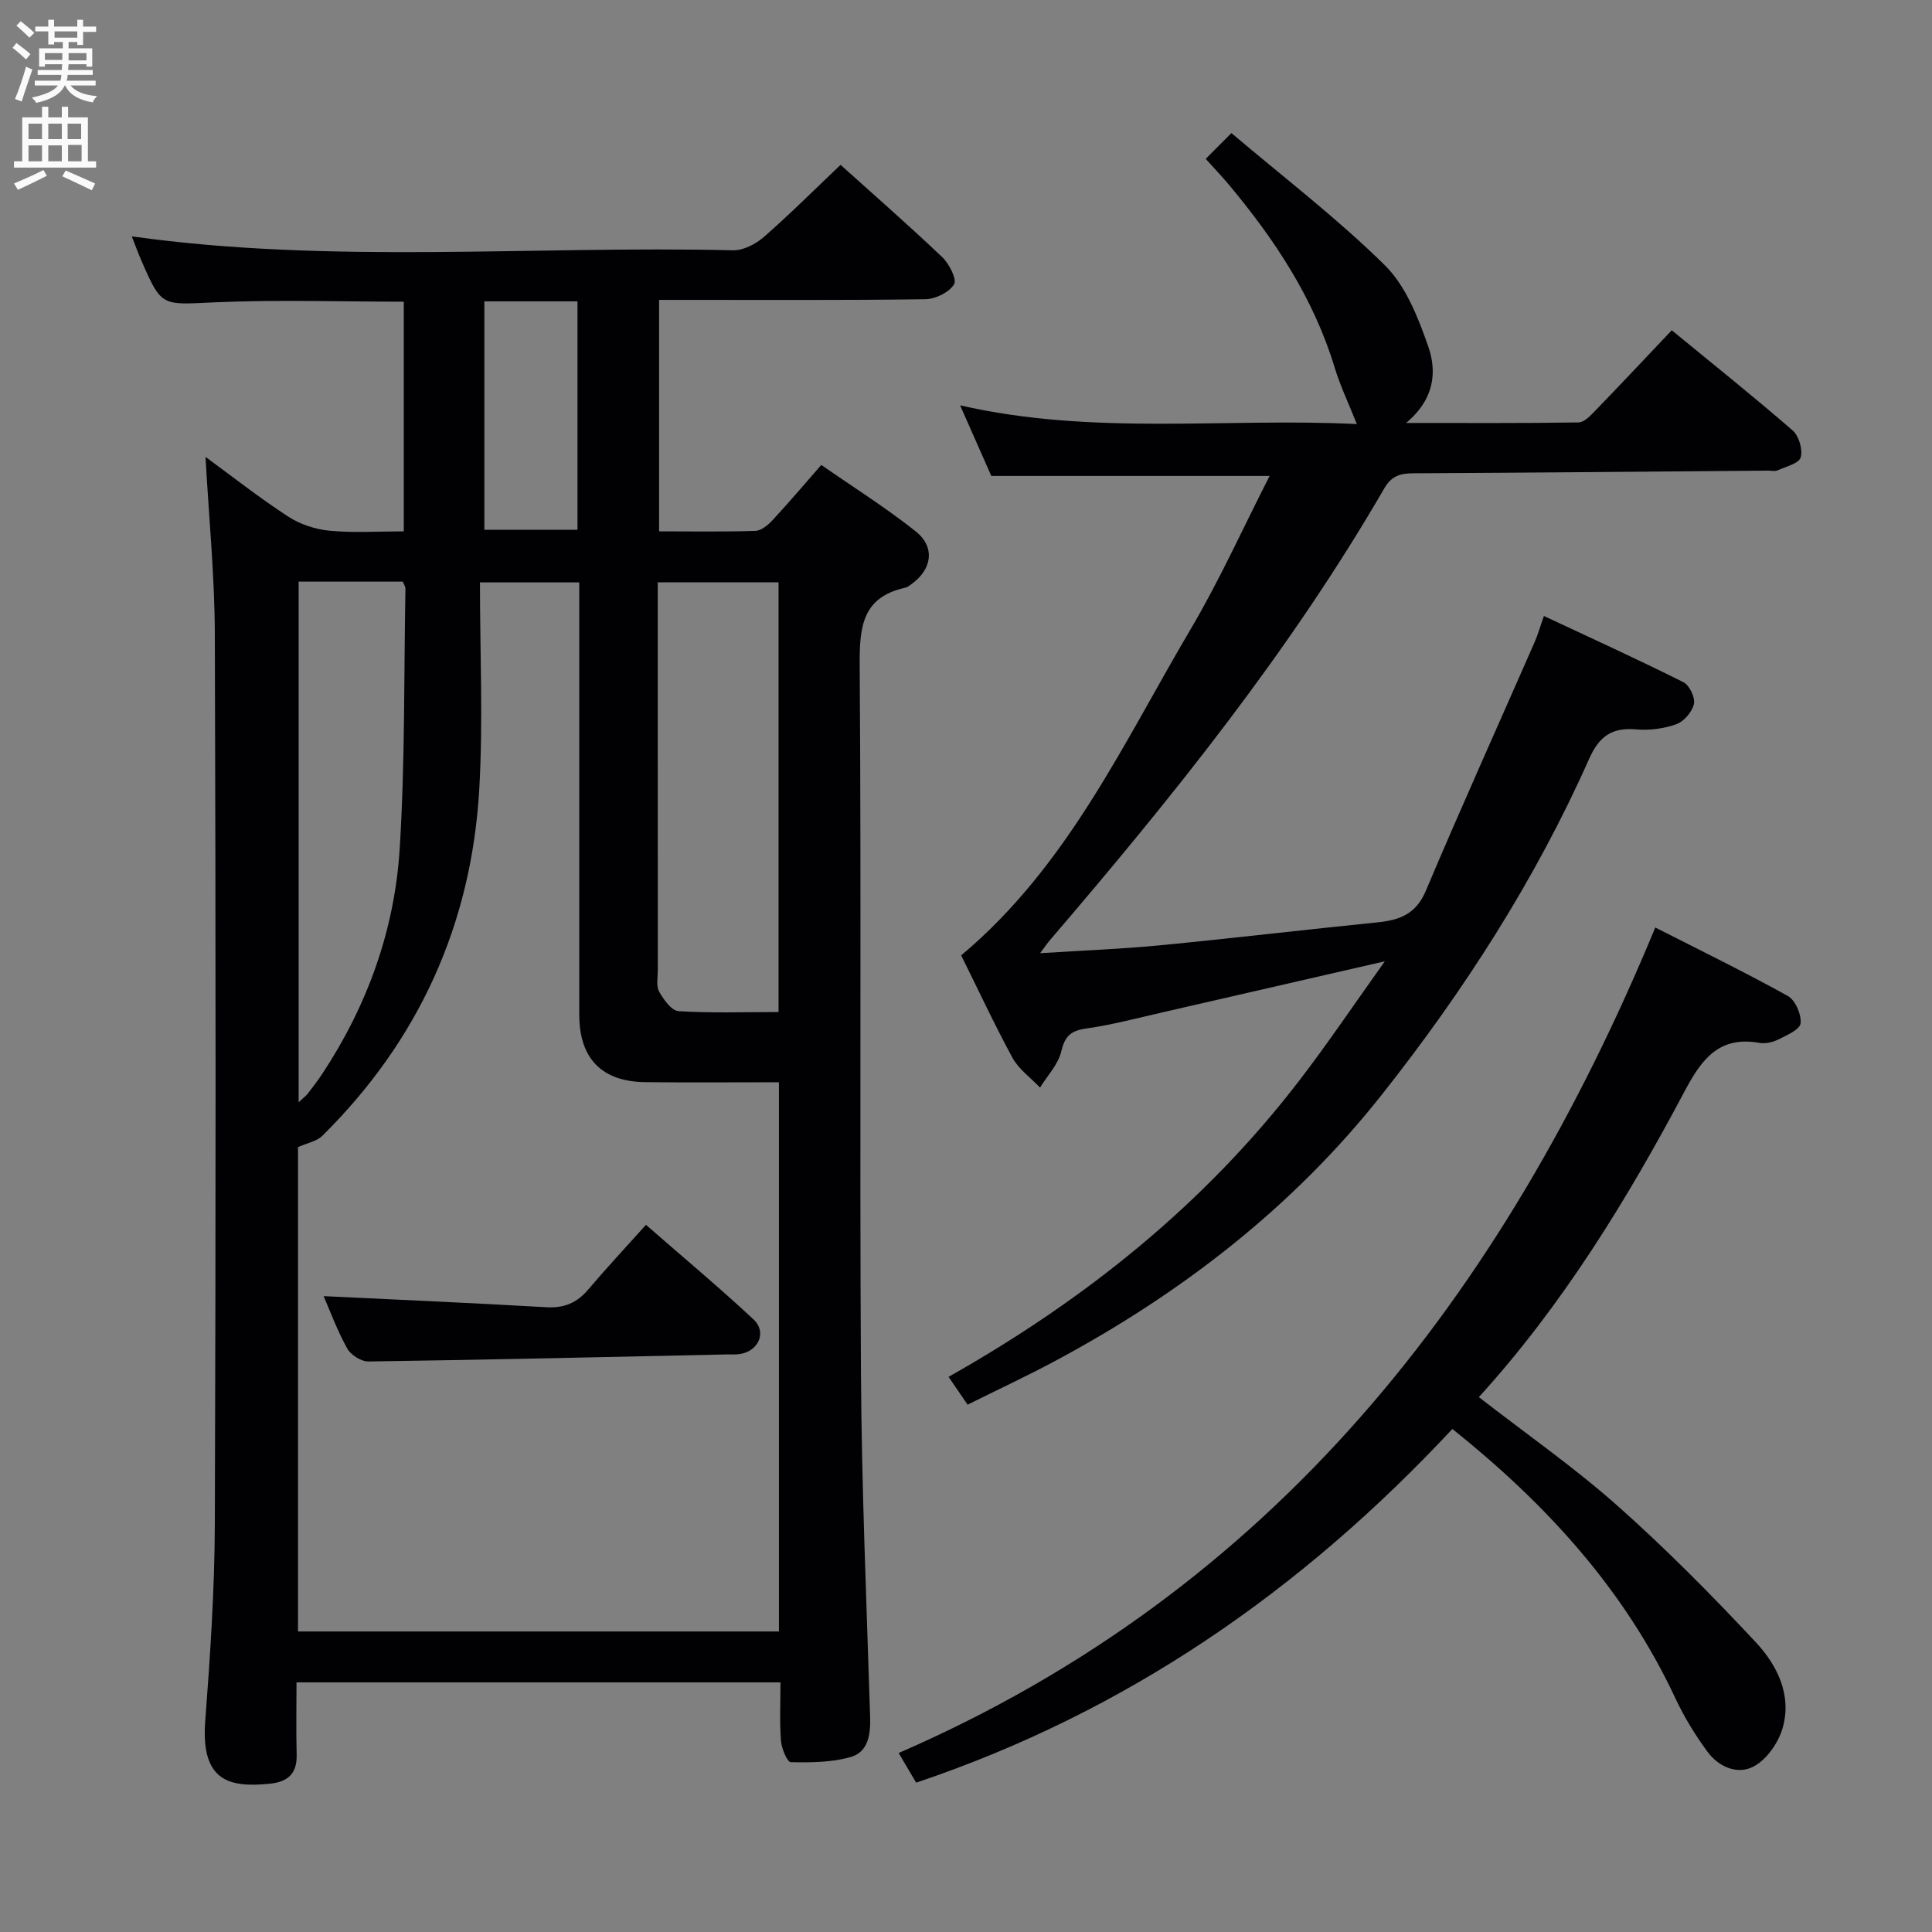 <svg enable-background="new 0 0 400 400" viewBox="0 0 400 400" xmlns="http://www.w3.org/2000/svg"><rect x="0" y="0" width="400" height="400" fill="#808080" stroke="none"/><g fill="#010104"><path d="m42.55 94.6c5.84 4.27 11.32 8.59 17.16 12.38 2.46 1.59 5.59 2.62 8.52 2.9 4.95.47 9.98.13 15.37.13 0-15.87 0-31.58 0-47.55-13.07 0-26.19-.44-39.26.14-10.89.49-10.87 1.02-15.1-8.72-.73-1.67-1.34-3.4-1.95-4.94 41.37 5.79 82.98 1.89 124.47 2.88 2.13.05 4.69-1.28 6.37-2.74 5.38-4.7 10.44-9.76 15.9-14.95 6.8 6.12 14.06 12.46 21.04 19.1 1.45 1.38 3.09 4.61 2.46 5.64-1.03 1.66-3.85 3.05-5.94 3.08-16.5.24-33 .13-49.5.14-1.78 0-3.57 0-5.63 0v47.92c6.75 0 13.36.12 19.95-.1 1.22-.04 2.62-1.23 3.56-2.24 3.28-3.53 6.39-7.2 10.07-11.41 6.61 4.6 13.35 8.83 19.54 13.75 4.1 3.26 3.39 7.87-.86 10.92-.4.29-.83.64-1.29.75-8.91 1.95-9.49 8.09-9.44 15.97.35 48.83-.03 97.66.26 146.49.14 23.79 1.16 47.58 1.9 71.37.11 3.64-.41 7.23-4.02 8.26-3.94 1.13-8.26 1.15-12.4 1.07-.74-.01-1.92-2.84-2.04-4.44-.3-3.93-.1-7.9-.1-12.08-33.59 0-66.53 0-100.2 0 0 5.04-.1 10 .03 14.95.11 4.01-1.89 5.68-5.66 6.04-8.1.79-14.22-.38-13.27-12.94 1.03-13.59 1.94-27.23 1.99-40.85.21-61.33.2-122.66 0-183.99-.02-12.12-1.23-24.21-1.93-36.93zm118.72 243.18c0-37.94 0-75.49 0-113.71-9.42 0-18.53.08-27.64-.02-9.05-.1-13.69-4.9-13.7-13.95-.01-27.98 0-55.96 0-83.93 0-1.9 0-3.81 0-5.59-7.11 0-13.35 0-20.56 0 0 14.52.66 28.68-.14 42.76-1.6 27.97-12.5 52.05-32.5 71.82-1.14 1.13-3.08 1.47-5.03 2.34v100.28zm-.08-128.25c0-30.22 0-59.63 0-88.96-8.49 0-16.56 0-25.01 0v5.32c0 25 0 49.99.01 74.99 0 1.5-.37 3.26.28 4.43.92 1.64 2.56 3.94 4.02 4.04 6.76.42 13.57.18 20.7.18zm-99.36-89.11v107.79c1-.94 1.54-1.34 1.93-1.84 1.02-1.31 2.03-2.64 2.95-4.03 9.35-14.15 14.98-29.78 16.04-46.58 1.12-17.91.87-35.91 1.19-53.87.01-.44-.32-.89-.54-1.47-7.14 0-14.23 0-21.57 0zm38.45-10.73h19.28c0-15.98 0-31.65 0-47.3-6.62 0-12.85 0-19.28 0z"/><path d="m199 197.8c22.06-18.49 33.58-43.96 47.56-67.62 5.96-10.1 10.79-20.86 16.3-31.64-19.66 0-38.4 0-57.62 0-1.92-4.35-4.05-9.17-6.46-14.62 27.58 6.33 55 2.53 82.14 3.88-1.71-4.3-3.45-7.93-4.6-11.73-4.34-14.29-12.36-26.41-21.8-37.72-1.48-1.78-3.08-3.45-4.89-5.46 1.63-1.64 3.09-3.1 5.32-5.34 10.73 9.1 21.85 17.6 31.75 27.35 4.36 4.29 6.92 10.86 9.01 16.85 1.79 5.15 1.35 10.85-4.59 15.82 12.85 0 24.28.07 35.7-.11 1.18-.02 2.49-1.42 3.47-2.44 5.19-5.36 10.3-10.81 15.83-16.64 8.48 6.96 16.9 13.68 25.03 20.74 1.3 1.13 2.13 3.97 1.66 5.58-.37 1.26-3.05 1.9-4.77 2.68-.56.25-1.32.05-1.98.06-24.48.2-48.96.43-73.44.55-2.7.01-4.51.51-6.03 3.14-19.61 33.85-44.04 64.15-69.41 93.75-.38.45-.71.95-1.83 2.47 9-.58 16.91-.87 24.77-1.63 15.05-1.46 30.07-3.24 45.11-4.76 4.54-.46 7.93-1.71 9.96-6.5 7.3-17.27 15.02-34.37 22.55-51.54.66-1.5 1.1-3.1 1.91-5.39 9.84 4.61 19.45 8.99 28.88 13.71 1.25.62 2.47 3.18 2.18 4.5-.36 1.64-2.06 3.63-3.64 4.2-2.58.93-5.58 1.31-8.32 1.07-5.02-.44-7.66 1.43-9.74 6.11-11.15 25.08-25.93 48.04-42.9 69.5-18.42 23.31-41.53 41.16-67.65 55.15-5.86 3.14-11.9 5.95-18.13 9.05-1.25-1.83-2.44-3.56-3.94-5.76 28.34-15.99 52.99-35.78 72.62-61.35 5.95-7.75 11.41-15.87 17.7-24.68-16.07 3.69-30.91 7.11-45.75 10.5-5.34 1.22-10.65 2.64-16.06 3.41-3.17.45-4.42 1.54-5.17 4.73-.64 2.7-2.87 5.02-4.4 7.5-1.94-2.04-4.41-3.79-5.72-6.18-3.8-7.02-7.16-14.25-10.61-21.19z"/><path d="m342.71 192.03c9.21 4.69 18.46 9.19 27.45 14.18 1.55.86 2.83 3.85 2.63 5.67-.15 1.3-2.9 2.48-4.67 3.36-1.14.57-2.66.89-3.89.67-8.29-1.46-11.9 3.35-15.4 9.93-12.01 22.64-25.39 44.45-42.65 63.42 9.84 7.64 19.69 14.5 28.61 22.41 10.05 8.91 19.54 18.51 28.72 28.33 4.45 4.76 7.54 10.98 5.55 17.82-.87 3-3.23 6.39-5.89 7.86-3.39 1.88-7.36.15-9.7-3.06-2.52-3.44-4.8-7.15-6.6-11.01-10.53-22.55-26.79-40.26-46.17-55.76-31.13 33.37-67.32 58.53-111.02 73.23-1.02-1.73-2.08-3.53-3.62-6.14 77.56-33.68 125.1-94.71 156.65-170.91z"/><path d="m67 268.35c15.44.75 30.78 1.41 46.11 2.3 3.68.21 6.34-.9 8.68-3.67 3.76-4.44 7.74-8.7 11.95-13.39 8.14 7.1 15.38 13.15 22.27 19.58 2.85 2.67 1.01 6.65-2.97 7.19-.82.11-1.66.04-2.49.06-24.75.53-49.5 1.11-74.26 1.46-1.49.02-3.66-1.34-4.39-2.67-2.07-3.71-3.54-7.74-4.9-10.86z"/></g><path d="m2.6 9.9.8-1c.9.7 1.9 1.4 2.9 2.3l-.9 1.1c-1.1-1-2-1.8-2.8-2.4zm.5 10.6c.9-2.1 1.6-4.3 2.3-6.7.4.2.8.4 1.3.6-.7 2.1-1.5 4.3-2.2 6.6zm.3-15.2.9-.9c1 .8 2 1.6 2.8 2.4l-1 1c-.9-.9-1.8-1.7-2.7-2.5zm12.6-1.2h1.2v1.4h2.7v1.1h-2.7v2.7h-1.2v-.6h-1.8v1.3h4.9v3.8h-1.2v-.5h-3.7c0 .4-.1.9-.1 1.2h5.1v1h-5.2c0 .5-.1.9-.2 1.2h6v1h-5.2c1.1 1.3 2.9 2 5.5 2.2-.4.4-.7.8-.9 1.3-2.9-.5-4.8-1.6-5.7-3.5h-.1c-.8 1.7-2.7 2.9-5.9 3.6-.2-.4-.6-.8-.9-1.1 2.8-.6 4.6-1.4 5.4-2.5h-4.8v-1h5.3c.1-.3.2-.7.2-1.2h-4.9v-1h5c0-.4 0-.8.1-1.2h-3.6v.5h-1.2v-3.8h4.9v-1.3h-1.8v.5h-1.2v-2.7h-2.7v-1h2.7v-1.4h1.2v1.4h4.8zm-6.7 8.3h3.6c0-.4 0-.9 0-1.4h-3.6zm1.9-4.6h4.8v-1.3h-4.7v1.3zm6.7 3.2h-3.7v1.5h3.7z" fill="#fbfafa"/><path d="m8.7 22.1h1.3v2.2h2.8v-2.2h1.3v2.2h4.1v9.1h1.7v1.3h-17v-1.3h1.7v-9.1h4.1zm.3 13.1.7 1.2c-1.8.9-3.8 1.9-6 2.9-.2-.4-.5-.8-.8-1.3 2.3-1 4.4-1.9 6.1-2.8zm-3.1-6.4h2.8v-3.2h-2.8zm0 4.6h2.8v-3.3h-2.8zm4.1-4.6h2.8v-3.2h-2.8zm0 4.6h2.8v-3.3h-2.8zm3.6 1.9c2.1.9 4.1 1.8 6.1 2.7l-.7 1.4c-2.2-1.1-4.2-2-6.1-2.9zm3.2-9.7h-2.8v3.2h2.8zm-2.7 7.8h2.8v-3.4h-2.8z" fill="#fbfafa"/></svg>